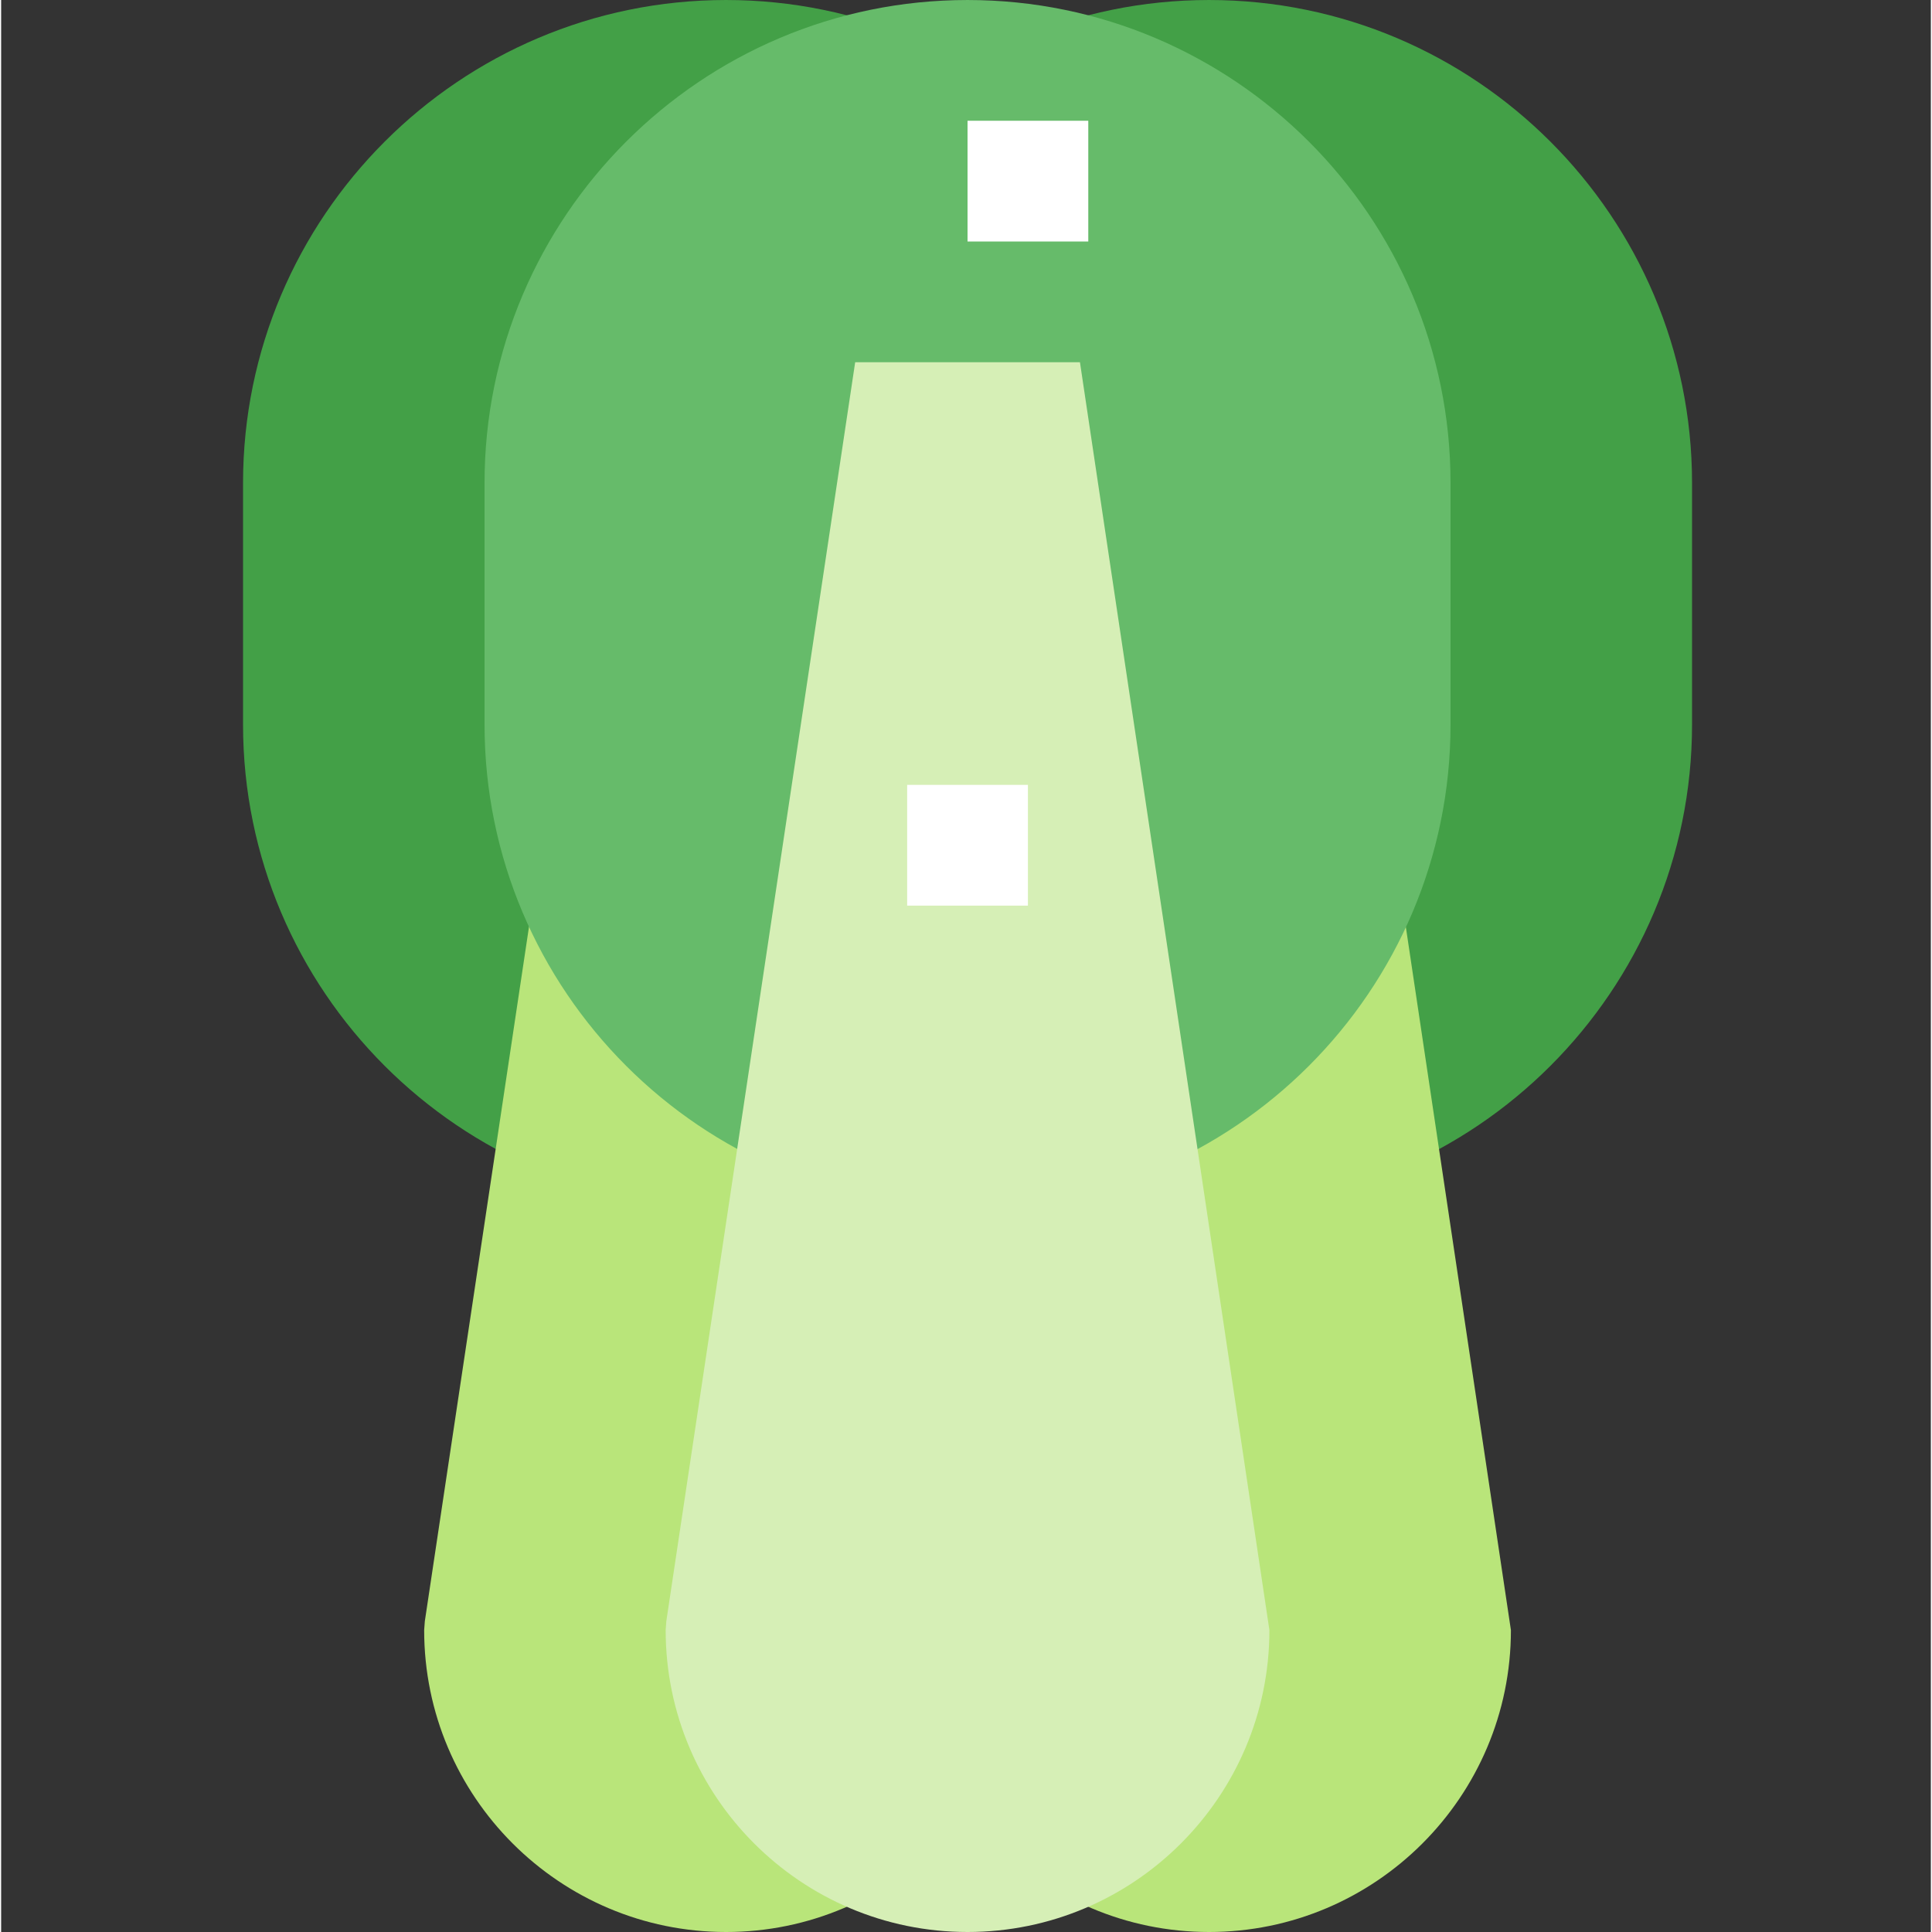<svg height="521pt" viewBox="-65 0 521 521.617" width="521pt" xmlns="http://www.w3.org/2000/svg"><rect x="-65" y="0" width="521" height="521.617" fill="#333333" stroke="none"/><path d="m261.117 326.012c-71.902 0-130.402-58.504-130.402-130.406v-65.199c0-71.902 58.5-130.406 130.402-130.406 71.902 0 130.406 58.504 130.406 130.406v65.199c0 71.902-58.504 130.406-130.406 130.406zm0 0" fill="#43a047"/><path d="m261.117 521.617c-44.941 0-81.504-36.562-81.504-81.504l.18-2.41 50.988-339.898h60.688l51.152 342.309c0 44.941-36.562 81.504-81.504 81.504zm0 0" fill="#b9e57a"/><path d="m130.715 326.012c-71.902 0-130.406-58.504-130.406-130.406v-65.199c0-71.902 58.504-130.406 130.406-130.406 71.898 0 130.402 58.504 130.402 130.406v65.199c0 71.902-58.504 130.406-130.402 130.406zm0 0" fill="#43a047"/><path d="m130.715 521.617c-44.941 0-81.504-36.562-81.504-81.504l.18-2.41 50.988-339.898h60.688l51.148 342.309c0 44.941-36.562 81.504-81.5 81.504zm0 0" fill="#b9e57a"/><path d="m195.914 326.012c-71.902 0-130.402-58.504-130.402-130.406v-65.199c0-71.902 58.5-130.406 130.402-130.406 71.902 0 130.406 58.504 130.406 130.406v65.199c0 71.902-58.504 130.406-130.406 130.406zm0 0" fill="#66bb6a"/><path d="m195.914 521.617c-44.941 0-81.5-36.562-81.5-81.504l.176-2.41 50.988-339.898h60.688l51.152 342.309c0 44.941-36.562 81.504-81.504 81.504zm0 0" fill="#d6efb6"/><g fill="#fff"><path d="m195.914 32.602h32.602v32.602h-32.602zm0 0"/><path d="m179.613 211.906h32.602v32.602h-32.602zm0 0"/></g></svg>